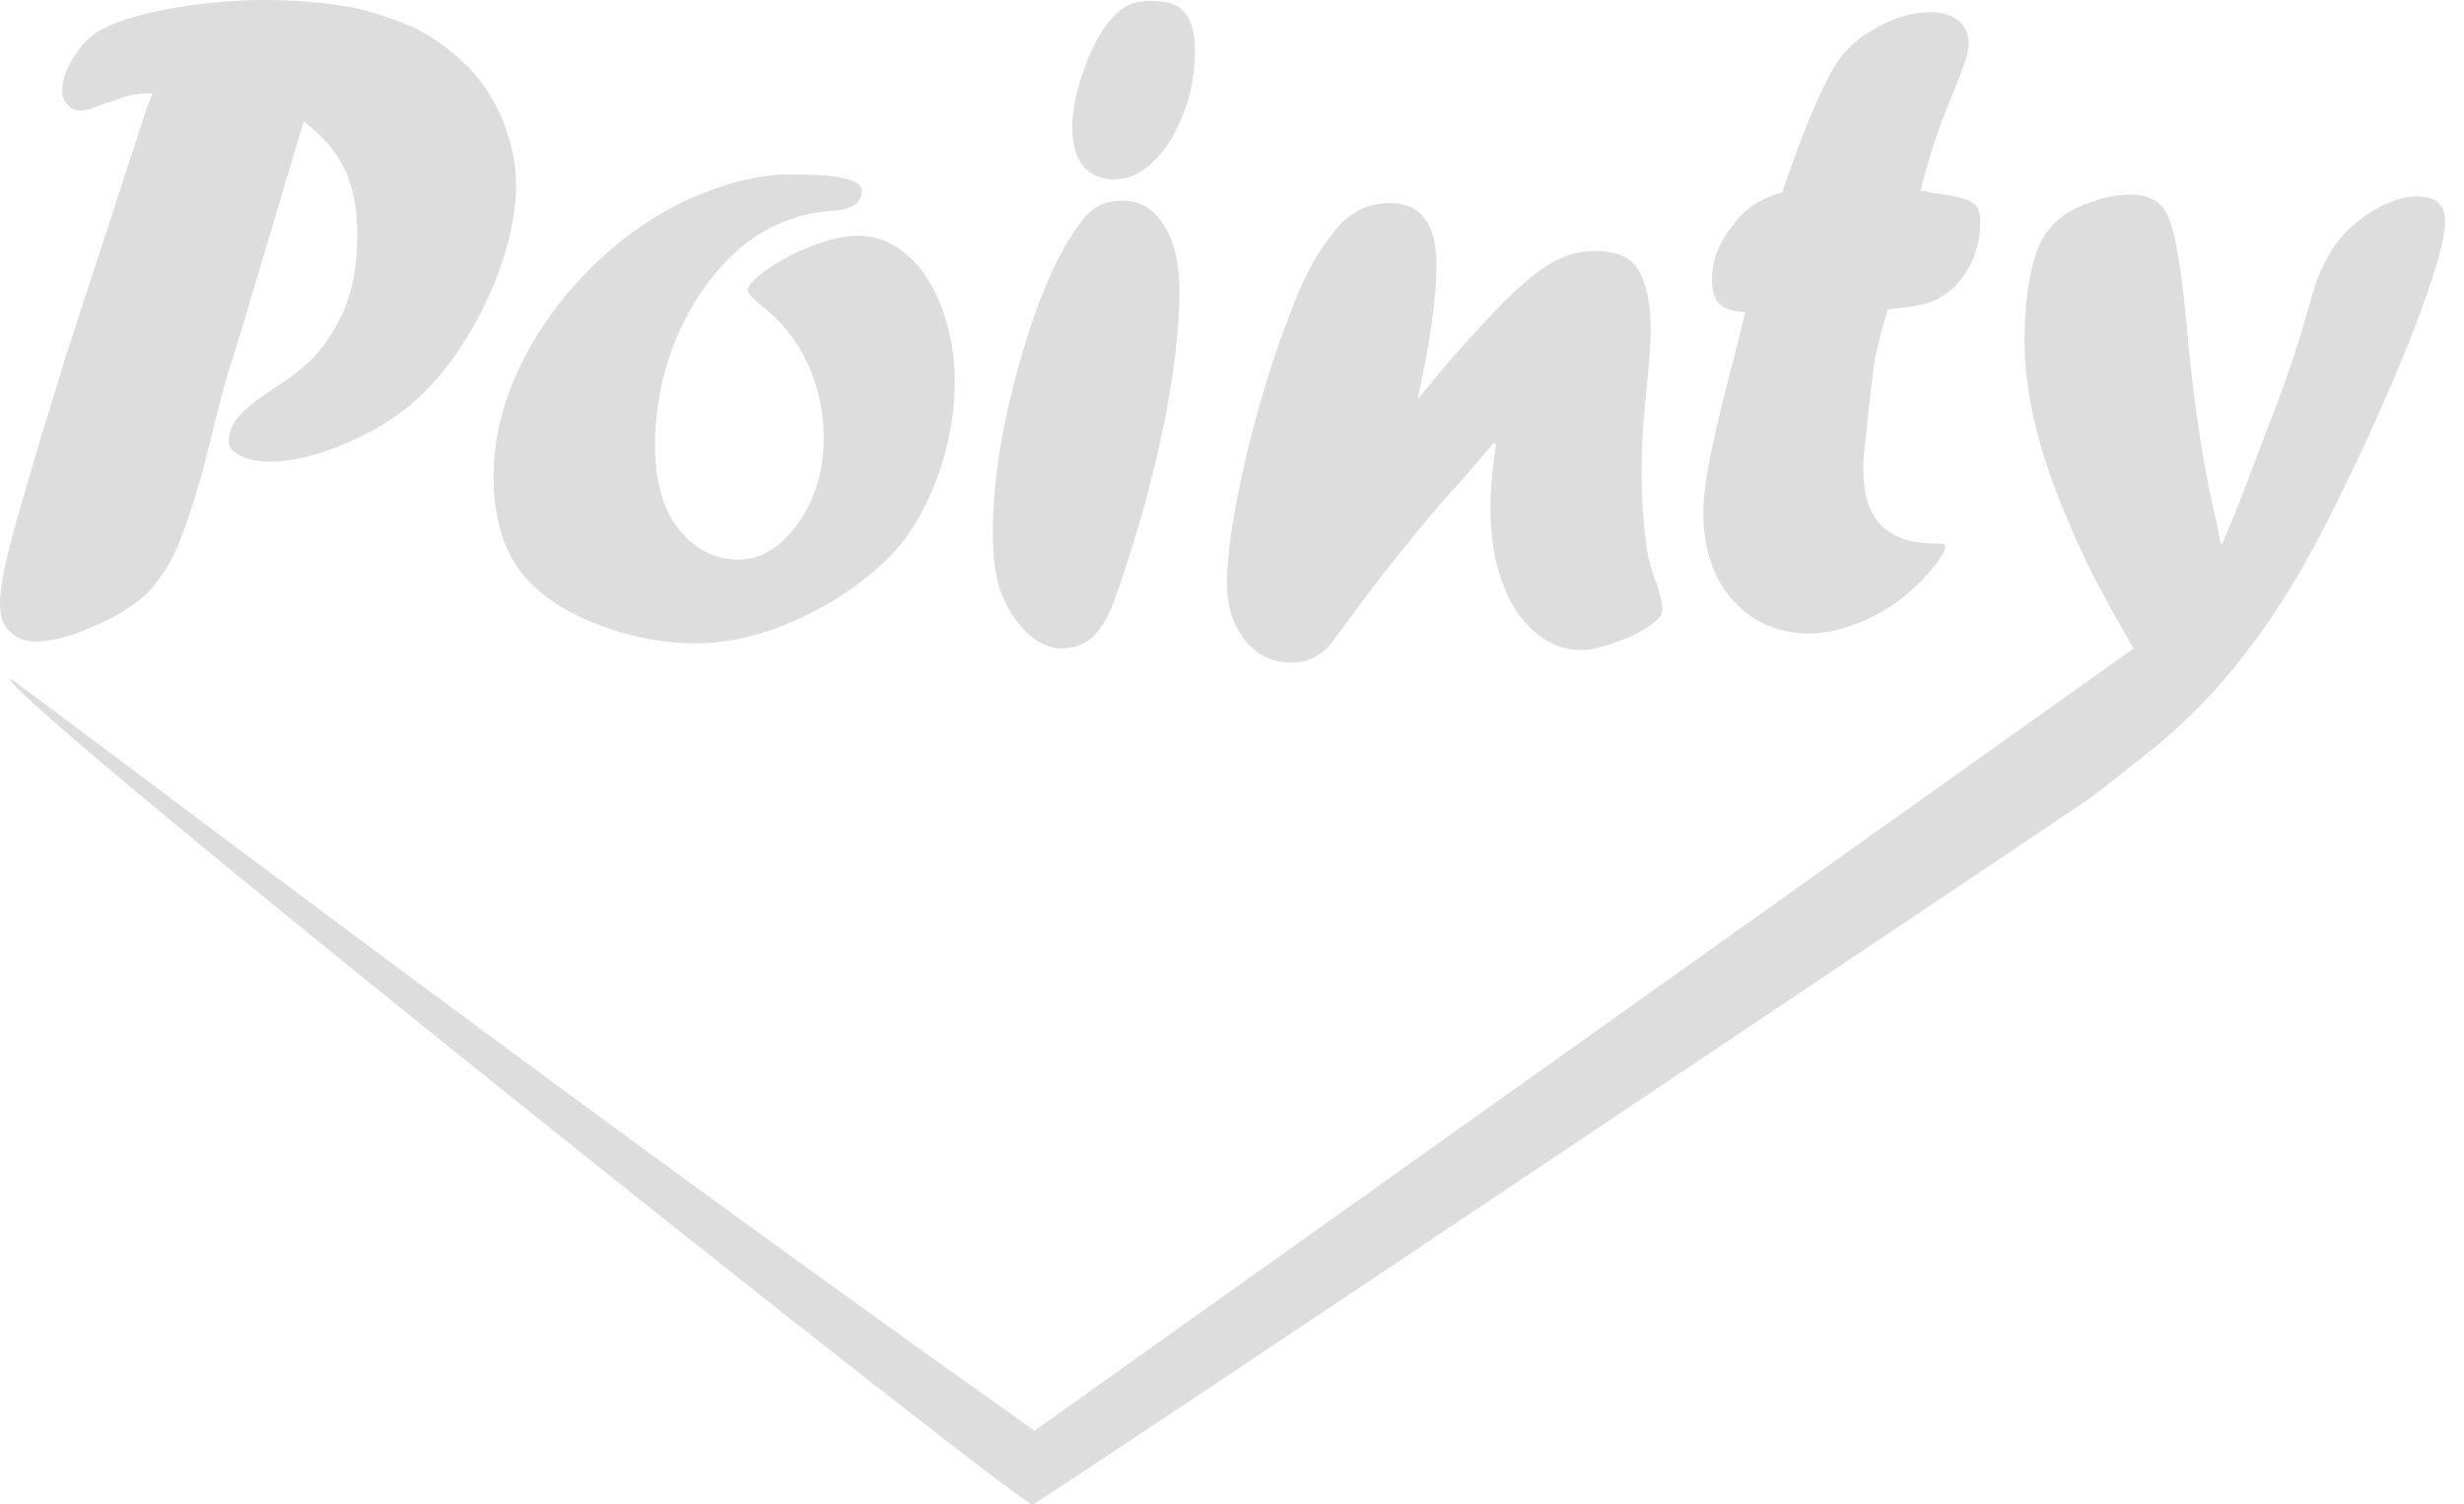 <svg xmlns="http://www.w3.org/2000/svg" width="95px" height="58px" fill="#ddd">
<g>
	<path d="M5.638 4.227l0.244-0.629c-0.383 0-0.708 0.033-0.975 0.099C4.64 3.8 4.3 3.9 4 4 C3.526 4.2 3.2 4.3 3.1 4.264c-0.197 0-0.36-0.079-0.487-0.234C2.448 3.9 2.4 3.7 2.4 3.5 c0-0.468 0.183-0.95 0.548-1.448C3.297 1.5 3.7 1.2 4.3 0.954c0.696-0.288 1.592-0.519 2.688-0.693S9.152 0 10.2 0 c1.218 0 2.3 0.1 3.3 0.27c0.968 0.2 1.8 0.5 2.6 0.863c0.754 0.4 1.4 0.9 2 1.5 c0.568 0.6 1 1.3 1.3 2.05c0.308 0.8 0.5 1.6 0.5 2.482c0 0.792-0.154 1.679-0.461 2.7 c-0.307 0.983-0.733 1.943-1.279 2.878c-0.545 0.936-1.143 1.727-1.792 2.375c-0.754 0.755-1.708 1.394-2.862 1.9 c-1.154 0.521-2.207 0.782-3.158 0.782c-0.406 0-0.763-0.075-1.07-0.225c-0.307-0.15-0.461-0.333-0.461-0.548 c0-0.336 0.122-0.65 0.365-0.944c0.244-0.294 0.69-0.657 1.34-1.088c0.557-0.335 1.079-0.737 1.566-1.205 c0.58-0.66 1.006-1.361 1.279-2.104c0.272-0.744 0.409-1.631 0.409-2.663c0-0.983-0.162-1.816-0.487-2.5 c-0.325-0.684-0.852-1.295-1.582-1.835l-2.384 7.987l-0.435 1.403c-0.186 0.552-0.435 1.5-0.749 2.8 c-0.568 2.314-1.102 3.921-1.601 4.821c-0.221 0.396-0.505 0.786-0.853 1.169c-0.557 0.504-1.262 0.945-2.115 1.3 c-0.853 0.378-1.587 0.566-2.202 0.566c-0.406 0-0.728-0.123-0.966-0.369C0.119 24.1 0 23.8 0 23.3 c0-0.492 0.119-1.211 0.357-2.159c0.238-0.947 0.728-2.644 1.47-5.091l0.313-1.007l0.331-1.098L5.638 4.227z"/>
	<path d="M30.624 6.728c1.729 0 2.6 0.2 2.6 0.629c0 0.479-0.388 0.737-1.166 0.773c-0.939 0.06-1.815 0.335-2.627 0.8 s-1.534 1.164-2.167 2.015c-0.632 0.852-1.125 1.811-1.479 2.878c-0.354 1.067-0.53 2.195-0.53 3.4 c0 1.3 0.3 2.4 0.9 3.157s1.363 1.2 2.3 1.196c0.882 0 1.653-0.468 2.314-1.403c0.661-0.936 0.992-2.027 0.992-3.274 c0-1.02-0.206-1.976-0.618-2.87c-0.412-0.893-1.012-1.646-1.801-2.257c-0.336-0.275-0.505-0.474-0.505-0.594 c0-0.168 0.238-0.425 0.713-0.773c0.534-0.372 1.131-0.684 1.792-0.936s1.218-0.378 1.67-0.378c0.522 0 1 0.1 1.5 0.4 c0.47 0.3 0.9 0.7 1.2 1.205c0.359 0.5 0.6 1.1 0.8 1.799c0.191 0.7 0.3 1.4 0.3 2.2 c0 1.271-0.232 2.528-0.696 3.769c-0.464 1.241-1.073 2.246-1.827 3.013c-0.974 0.972-2.149 1.766-3.523 2.4 c-1.375 0.618-2.683 0.926-3.924 0.926c-1.206 0-2.404-0.215-3.593-0.647c-1.189-0.432-2.132-1.001-2.828-1.709 c-0.928-0.959-1.392-2.32-1.392-4.083c0-1.391 0.331-2.782 0.992-4.174c0.661-1.391 1.558-2.653 2.688-3.786 s2.378-2.027 3.741-2.68C27.854 7.1 29.2 6.7 30.6 6.728z"/>
	<path d="M40.887 25.004c-0.521-0.036-0.997-0.282-1.425-0.738c-0.429-0.479-0.733-0.999-0.912-1.556 c-0.18-0.557-0.27-1.28-0.27-2.167c0-1.979 0.357-4.212 1.07-6.701c0.713-2.488 1.522-4.29 2.427-5.405 c0.359-0.468 0.858-0.702 1.496-0.702c0.672 0 1.2 0.3 1.6 0.954c0.412 0.6 0.6 1.5 0.6 2.5 c0 1.523-0.212 3.307-0.637 5.352c-0.424 2.044-1.02 4.17-1.787 6.376c-0.301 0.888-0.672 1.488-1.112 1.8 c-0.301 0.192-0.655 0.289-1.06 0.289H40.887z M42.978 6.926c-1.09-0.037-1.636-0.714-1.636-2.033c0-0.66 0.16-1.424 0.479-2.294 c0.319-0.869 0.682-1.514 1.087-1.934c0.209-0.228 0.42-0.39 0.635-0.486c0.214-0.096 0.49-0.144 0.827-0.144 c0.58 0 1 0.1 1.3 0.441c0.272 0.3 0.4 0.8 0.4 1.466c0 0.851-0.142 1.658-0.426 2.4 c-0.284 0.761-0.664 1.379-1.14 1.853c-0.476 0.474-0.963 0.711-1.461 0.711H42.978z"/>
	<path d="M54.699 15.339l1.049-1.262c1.059-1.215 1.9-2.12 2.521-2.714c0.619-0.595 1.176-1.025 1.668-1.288 c0.492-0.265 0.994-0.397 1.504-0.397c0.822 0 1.4 0.2 1.7 0.684s0.504 1.2 0.5 2.375c0 0.467-0.045 1.157-0.139 2.1 c-0.139 1.211-0.209 2.35-0.209 3.417c0 1.2 0.1 2.2 0.2 2.915c0.082 0.5 0.2 0.9 0.4 1.4 c0.117 0.4 0.2 0.7 0.2 0.881c0 0.192-0.068 0.342-0.207 0.45c-0.361 0.324-0.836 0.605-1.428 0.8 c-0.592 0.24-1.09 0.36-1.496 0.36c-0.662 0-1.262-0.234-1.803-0.702c-0.539-0.467-0.957-1.115-1.252-1.942 c-0.297-0.827-0.443-1.763-0.443-2.806c0-0.696 0.07-1.518 0.209-2.464l-0.07-0.072c-0.498 0.576-0.902 1.031-1.209 1.4 c-0.309 0.336-0.594 0.654-0.861 0.954c-1.299 1.535-2.4 2.92-3.305 4.155c-0.348 0.479-0.668 0.899-0.957 1.3 c-0.43 0.444-0.916 0.666-1.463 0.666c-0.742 0-1.346-0.288-1.809-0.864c-0.464-0.576-0.696-1.319-0.696-2.23 c0-0.563 0.064-1.253 0.191-2.069c0.128-0.815 0.298-1.688 0.513-2.617c0.215-0.93 0.469-1.886 0.766-2.869 c0.295-0.983 0.619-1.919 0.967-2.806c0.533-1.475 1.184-2.626 1.949-3.454c0.521-0.54 1.152-0.81 1.896-0.81 c1.205 0 1.8 0.8 1.8 2.429c0 1.187-0.24 2.888-0.721 5.104L54.699 15.339z"/>
	<path d="M68.713 7.429l0.07-0.216c0.766-2.23 1.428-3.801 1.984-4.713c0.268-0.431 0.639-0.815 1.115-1.151 c0.895-0.587 1.736-0.881 2.525-0.881c0.465 0 0.8 0.1 1.1 0.324c0.242 0.2 0.4 0.5 0.4 0.9 c0 0.276-0.176 0.839-0.525 1.689c-0.596 1.415-1.039 2.739-1.332 3.974c0.197 0 0.4 0.1 0.6 0.1 c0.697 0.1 1.2 0.2 1.4 0.369c0.221 0.1 0.3 0.4 0.3 0.747c0 0.636-0.156 1.224-0.469 1.8 c-0.313 0.541-0.725 0.936-1.236 1.188c-0.381 0.18-1 0.3-1.859 0.36c-0.148 0.468-0.314 1.11-0.498 1.9 c-0.104 0.72-0.219 1.716-0.344 2.987c-0.07 0.468-0.105 0.905-0.105 1.313c0 1.9 0.9 2.8 2.7 2.84h0.105h0.051 c0.209 0 0.3 0 0.3 0.108c0 0.192-0.197 0.516-0.592 0.971c-0.395 0.456-0.83 0.858-1.305 1.2 c-0.512 0.36-1.068 0.647-1.674 0.863c-0.602 0.216-1.15 0.324-1.637 0.324c-1.221 0-2.211-0.426-2.973-1.277 c-0.76-0.852-1.141-1.979-1.141-3.382c0-0.6 0.1-1.385 0.303-2.356s0.52-2.273 0.949-3.904c0.07-0.288 0.145-0.59 0.227-0.908 c0.08-0.318 0.127-0.507 0.139-0.567c-0.465-0.012-0.795-0.114-0.992-0.306s-0.295-0.503-0.295-0.936 c0-0.755 0.279-1.469 0.842-2.14C67.299 8 68 7.6 68.7 7.429z"/>
	<path d="M82.258 25.004c-0.697-1.211-1.227-2.171-1.586-2.878c-0.361-0.707-0.756-1.589-1.186-2.644 c-0.953-2.339-1.43-4.461-1.43-6.368c0-1.451 0.174-2.632 0.521-3.543c0.314-0.779 0.889-1.331 1.723-1.655 c0.674-0.275 1.277-0.414 1.811-0.414c0.754 0 1.3 0.3 1.5 0.891c0.26 0.6 0.5 2 0.7 4.2 c0.211 2.3 0.5 4.6 1 6.926c0.082 0.3 0.2 0.8 0.3 1.439h0.07c0.314-0.708 0.656-1.565 1.029-2.572 c0.115-0.288 0.521-1.349 1.219-3.184c0.395-1.103 0.691-1.997 0.889-2.68l0.225-0.774c0.303-1.199 0.762-2.122 1.377-2.77 c0.395-0.408 0.848-0.744 1.357-1.008c0.512-0.264 0.977-0.396 1.395-0.396c0.766 0 1.1 0.3 1.1 1 c0 0.336-0.105 0.857-0.314 1.565c-0.209 0.708-0.484 1.508-0.826 2.401c-0.344 0.894-0.744 1.874-1.203 2.9 c-0.459 1.067-0.967 2.165-1.523 3.292c-1.012 2.134-2.033 3.939-3.066 5.415c-0.742 1.056-1.498 1.991-2.264 2.8 c-0.768 0.816-1.57 1.547-2.412 2.195c-0.842 0.647-1.543 1.259-2.285 1.771c-0.678 0.467-40.004 26.828-40.564 27.1 c-0.33 0.171-39.76-31.169-39.43-31.851c0.042-0.088 19.6 14.9 39.5 29"/>
</g>
</svg>
